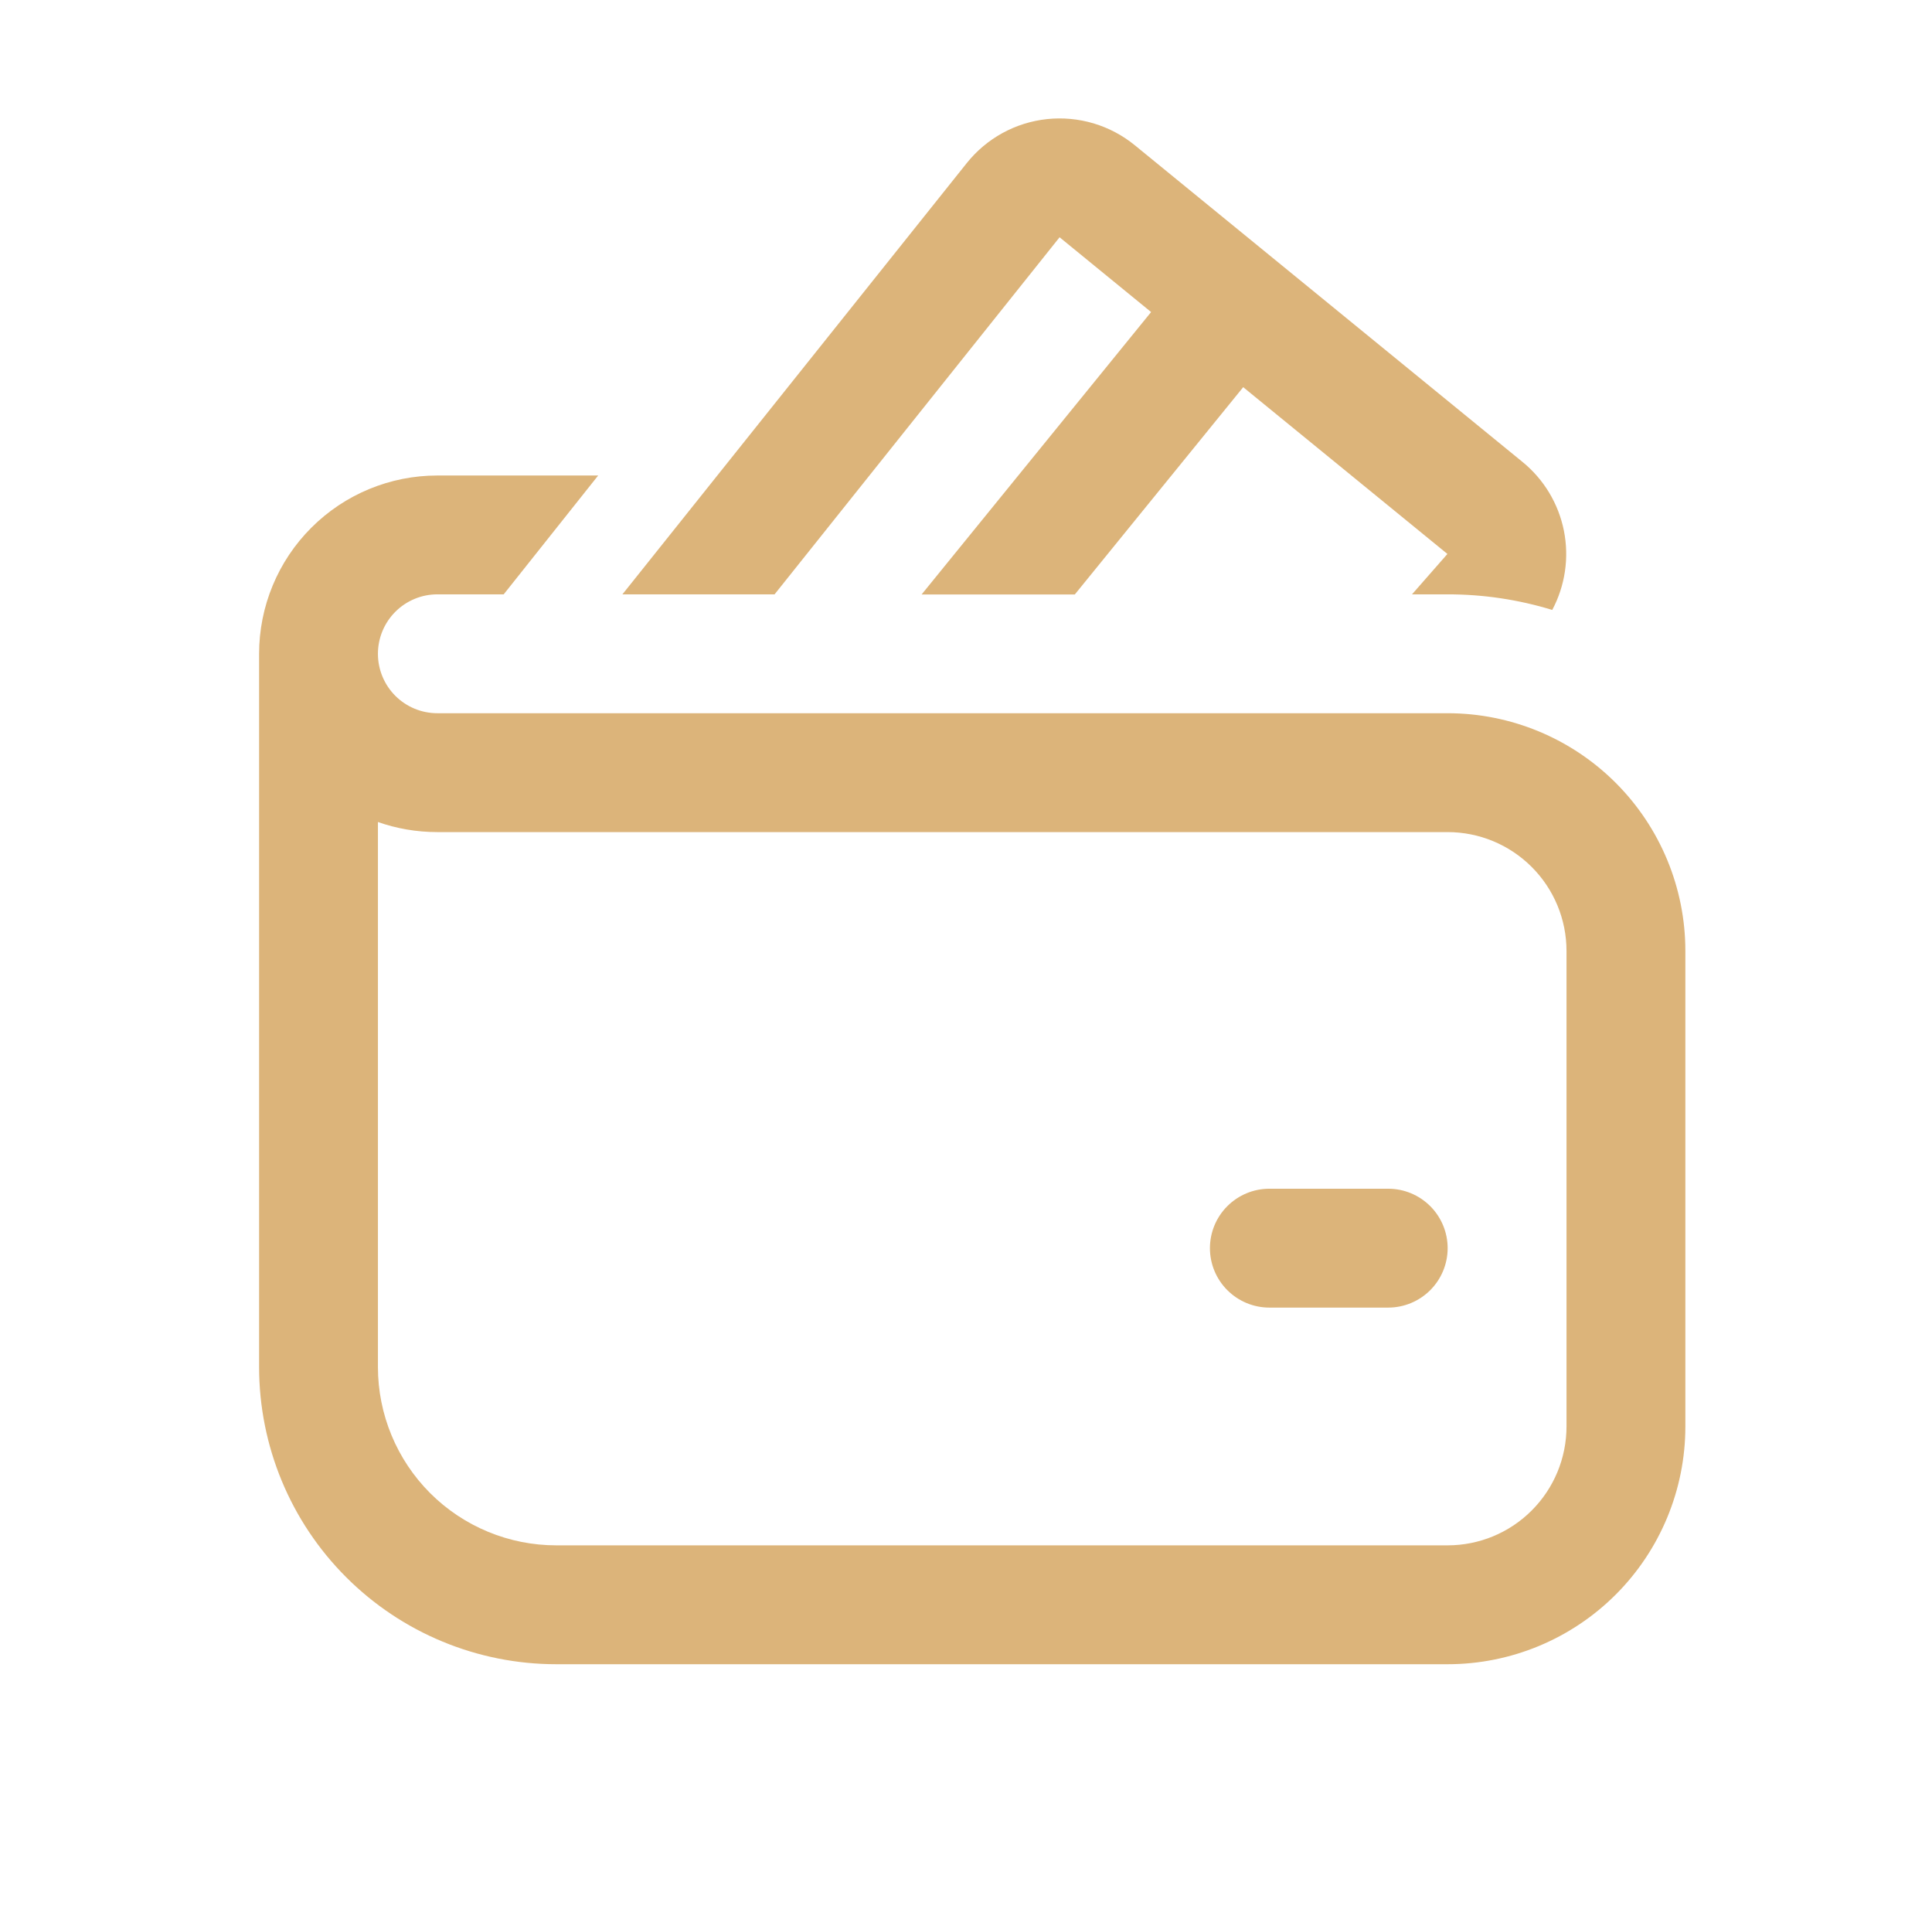 <svg width="73" height="72" viewBox="0 0 73 72" fill="none" xmlns="http://www.w3.org/2000/svg">
<path d="M36.529 6.161C36.899 5.698 37.358 5.312 37.879 5.026C38.4 4.741 38.972 4.562 39.563 4.499C40.154 4.437 40.751 4.492 41.32 4.661C41.889 4.831 42.419 5.112 42.879 5.488L57.528 17.452C58.334 18.109 58.886 19.026 59.091 20.046C59.295 21.066 59.14 22.125 58.651 23.043C57.37 22.651 56.038 22.453 54.699 22.454H53.352L54.69 20.928L46.974 14.627L40.611 22.459H34.822L43.494 11.789L40.036 8.964L29.267 22.454H23.518L36.529 6.161ZM47.962 44.909C47.367 44.909 46.796 45.146 46.375 45.567C45.953 45.988 45.717 46.559 45.717 47.155C45.717 47.75 45.953 48.321 46.375 48.742C46.796 49.163 47.367 49.4 47.962 49.4H52.453C53.049 49.4 53.62 49.163 54.041 48.742C54.462 48.321 54.699 47.75 54.699 47.155C54.699 46.559 54.462 45.988 54.041 45.567C53.62 45.146 53.049 44.909 52.453 44.909H47.962ZM14.28 24.7C14.28 24.105 14.517 23.533 14.938 23.112C15.359 22.691 15.93 22.454 16.526 22.454H19.032L22.602 17.964H16.526C14.739 17.964 13.026 18.673 11.763 19.937C10.499 21.2 9.79 22.913 9.79 24.7V51.645C9.79 54.623 10.972 57.479 13.078 59.584C15.184 61.69 18.039 62.873 21.017 62.873H54.699C57.081 62.873 59.365 61.926 61.05 60.242C62.734 58.558 63.681 56.273 63.681 53.891V35.927C63.681 33.545 62.734 31.261 61.05 29.576C59.365 27.892 57.081 26.945 54.699 26.945H16.526C15.93 26.945 15.359 26.709 14.938 26.288C14.517 25.867 14.28 25.296 14.28 24.7ZM14.28 51.645V31.055C14.981 31.302 15.74 31.436 16.526 31.436H54.699C55.89 31.436 57.032 31.91 57.874 32.752C58.717 33.594 59.19 34.736 59.19 35.927V53.891C59.19 55.082 58.717 56.224 57.874 57.066C57.032 57.909 55.89 58.382 54.699 58.382H21.017C19.23 58.382 17.517 57.672 16.253 56.409C14.99 55.145 14.28 53.432 14.28 51.645Z" fill="#DCB47A"/>
</svg>
